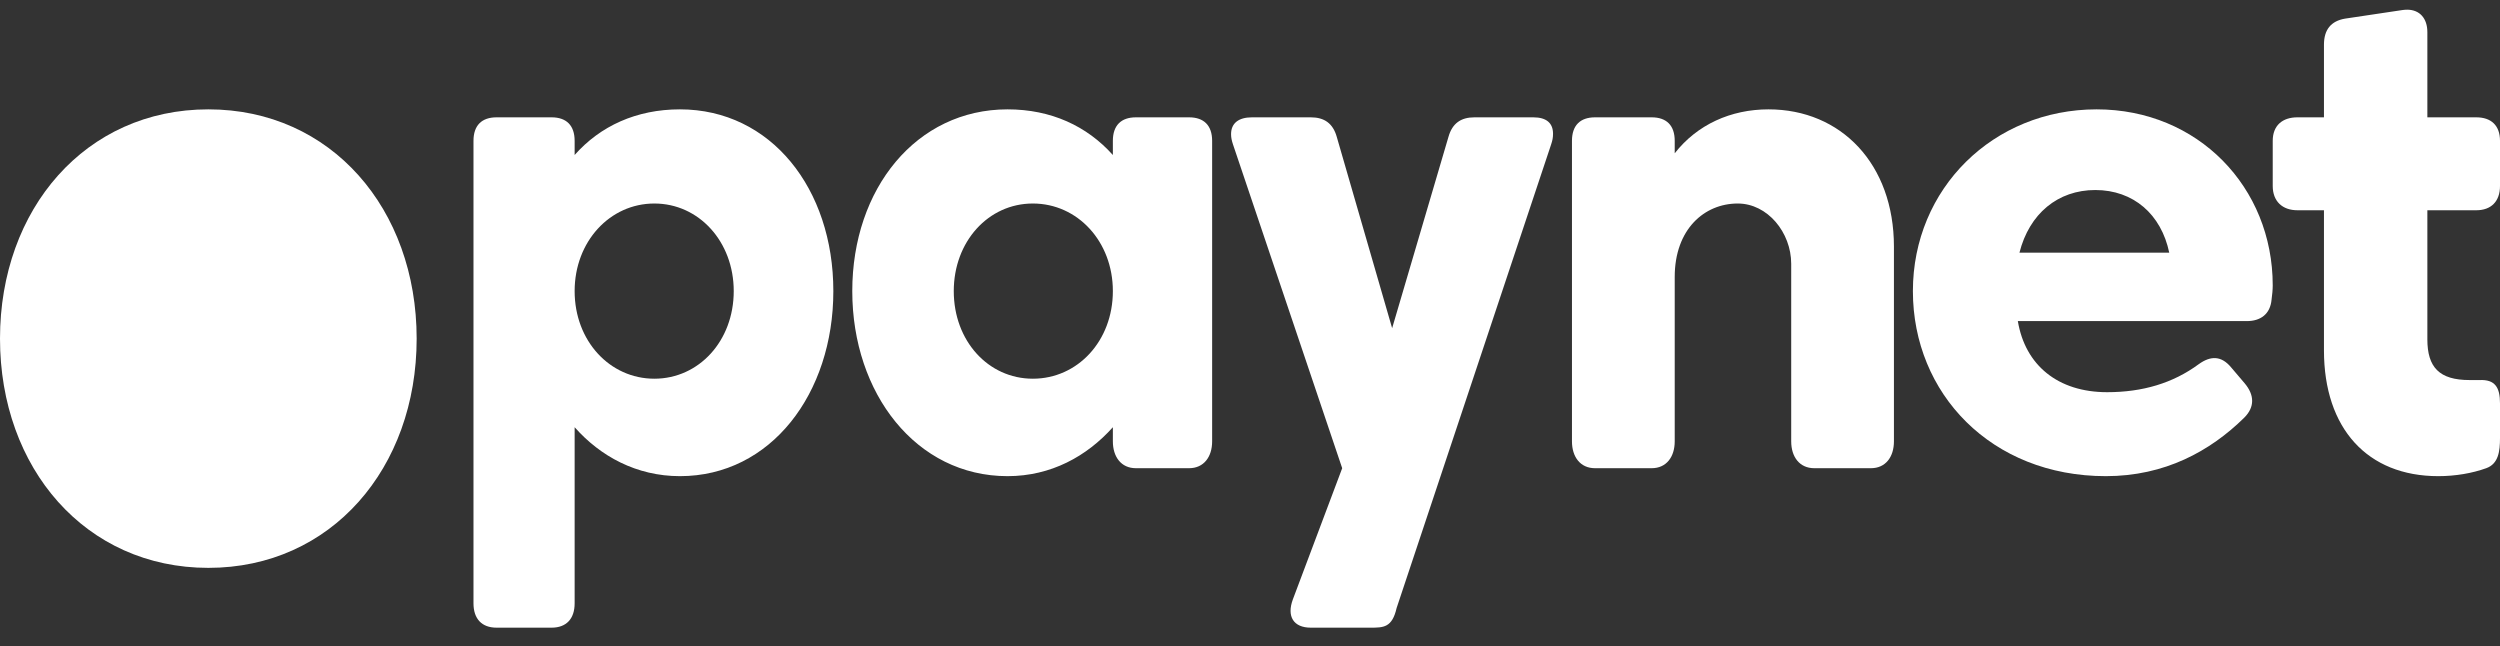 <svg width="89" height="23" viewBox="0 0 89 23" fill="none" xmlns="http://www.w3.org/2000/svg">
<rect x="0" y="0" width="89" height="23" fill="#333333" stroke="none"/>
<path d="M7.417 20.216C11.789 20.216 14.833 16.671 14.833 12.055C14.833 7.438 11.789 3.893 7.417 3.893C3.045 3.893 0 7.438 0 12.055C0 16.671 3.045 20.216 7.417 20.216Z" fill="white"/>
<path d="M29.667 10.363C29.667 6.717 27.443 3.893 24.206 3.893C22.657 3.893 21.369 4.486 20.457 5.518V5.014C20.457 4.462 20.161 4.177 19.637 4.177H17.677C17.152 4.177 16.856 4.462 16.856 5.014V21.479C16.856 22.031 17.152 22.345 17.677 22.345H19.637C20.161 22.345 20.457 22.031 20.457 21.479V15.209C21.369 16.241 22.657 16.951 24.206 16.951C27.443 16.951 29.667 14.01 29.667 10.363ZM26.121 10.363C26.121 12.139 24.879 13.482 23.295 13.482C21.711 13.482 20.457 12.139 20.457 10.363C20.457 8.6 21.711 7.245 23.295 7.245C24.879 7.245 26.121 8.6 26.121 10.363Z" fill="white"/>
<path d="M30.341 10.363C30.341 14.01 32.62 16.951 35.868 16.951C37.418 16.951 38.694 16.241 39.618 15.209V15.713C39.618 16.265 39.914 16.668 40.438 16.668H42.331C42.855 16.668 43.152 16.265 43.152 15.713V5.014C43.152 4.462 42.855 4.177 42.331 4.177H40.438C39.914 4.177 39.618 4.462 39.618 5.014V5.518C38.694 4.486 37.418 3.893 35.868 3.893C32.62 3.893 30.341 6.717 30.341 10.363ZM33.954 10.363C33.954 8.6 35.184 7.245 36.769 7.245C38.364 7.245 39.618 8.6 39.618 10.363C39.618 12.139 38.364 13.482 36.769 13.482C35.184 13.482 33.954 12.139 33.954 10.363Z" fill="white"/>
<path d="M46.665 22.345H48.785C49.252 22.345 49.56 22.345 49.719 21.647L55.219 5.146C55.266 5.006 55.288 4.902 55.288 4.763C55.288 4.379 55.051 4.177 54.585 4.177H52.489C52.01 4.177 51.702 4.39 51.566 4.87L49.56 11.683L47.588 4.87C47.452 4.39 47.144 4.177 46.665 4.177H44.569C44.097 4.177 43.826 4.384 43.826 4.777C43.826 4.902 43.851 5.011 43.896 5.146L47.782 16.668L46.027 21.335C45.799 21.947 46.05 22.345 46.665 22.345Z" fill="white"/>
<path d="M62.958 3.893C61.613 3.893 60.418 4.438 59.62 5.457V5.014C59.62 4.462 59.324 4.177 58.8 4.177H56.782C56.258 4.177 55.962 4.462 55.962 5.014V15.713C55.962 16.265 56.258 16.668 56.782 16.668H58.8C59.324 16.668 59.62 16.265 59.62 15.713V9.86C59.62 8.156 60.679 7.245 61.864 7.245C62.924 7.245 63.767 8.276 63.767 9.392V15.713C63.767 16.265 64.064 16.668 64.588 16.668H66.605C67.129 16.668 67.424 16.265 67.424 15.713V8.78C67.424 5.841 65.545 3.893 62.958 3.893Z" fill="white"/>
<path d="M86.414 12.079V7.485H88.157C88.681 7.485 89 7.173 89 6.621V5.014C89 4.462 88.681 4.177 88.157 4.177H86.414V1.143C86.414 0.657 86.145 0.349 85.702 0.345C85.646 0.345 85.586 0.349 85.525 0.358L83.485 0.663C82.983 0.747 82.733 1.059 82.733 1.587V4.177H81.786C81.261 4.177 80.909 4.462 80.909 5.014V6.621C80.909 7.173 81.261 7.485 81.786 7.485H82.733V12.475C82.733 15.257 84.282 16.951 86.801 16.951C87.416 16.951 88.009 16.848 88.51 16.668C88.943 16.512 89 16.073 89 15.593V14.358C89 13.782 88.818 13.506 88.271 13.53H87.918C86.835 13.53 86.414 13.074 86.414 12.079Z" fill="white"/>
<path d="M71.835 11.431H79.989C80.479 11.431 80.823 11.179 80.868 10.663C80.891 10.495 80.909 10.315 80.909 10.159C80.909 6.669 78.251 3.893 74.639 3.893C70.958 3.893 68.099 6.717 68.099 10.363C68.099 14.01 70.889 16.951 74.969 16.951C77.066 16.951 78.683 16.061 79.891 14.873C80.279 14.49 80.256 14.058 79.914 13.65L79.424 13.074C79.082 12.666 78.706 12.654 78.273 12.966C77.361 13.638 76.28 13.962 75.015 13.962C73.26 13.962 72.097 13.002 71.835 11.431ZM74.593 6.765C75.949 6.765 76.94 7.629 77.225 8.996H71.892C72.245 7.605 73.26 6.765 74.593 6.765Z" fill="white"/>
</svg>
